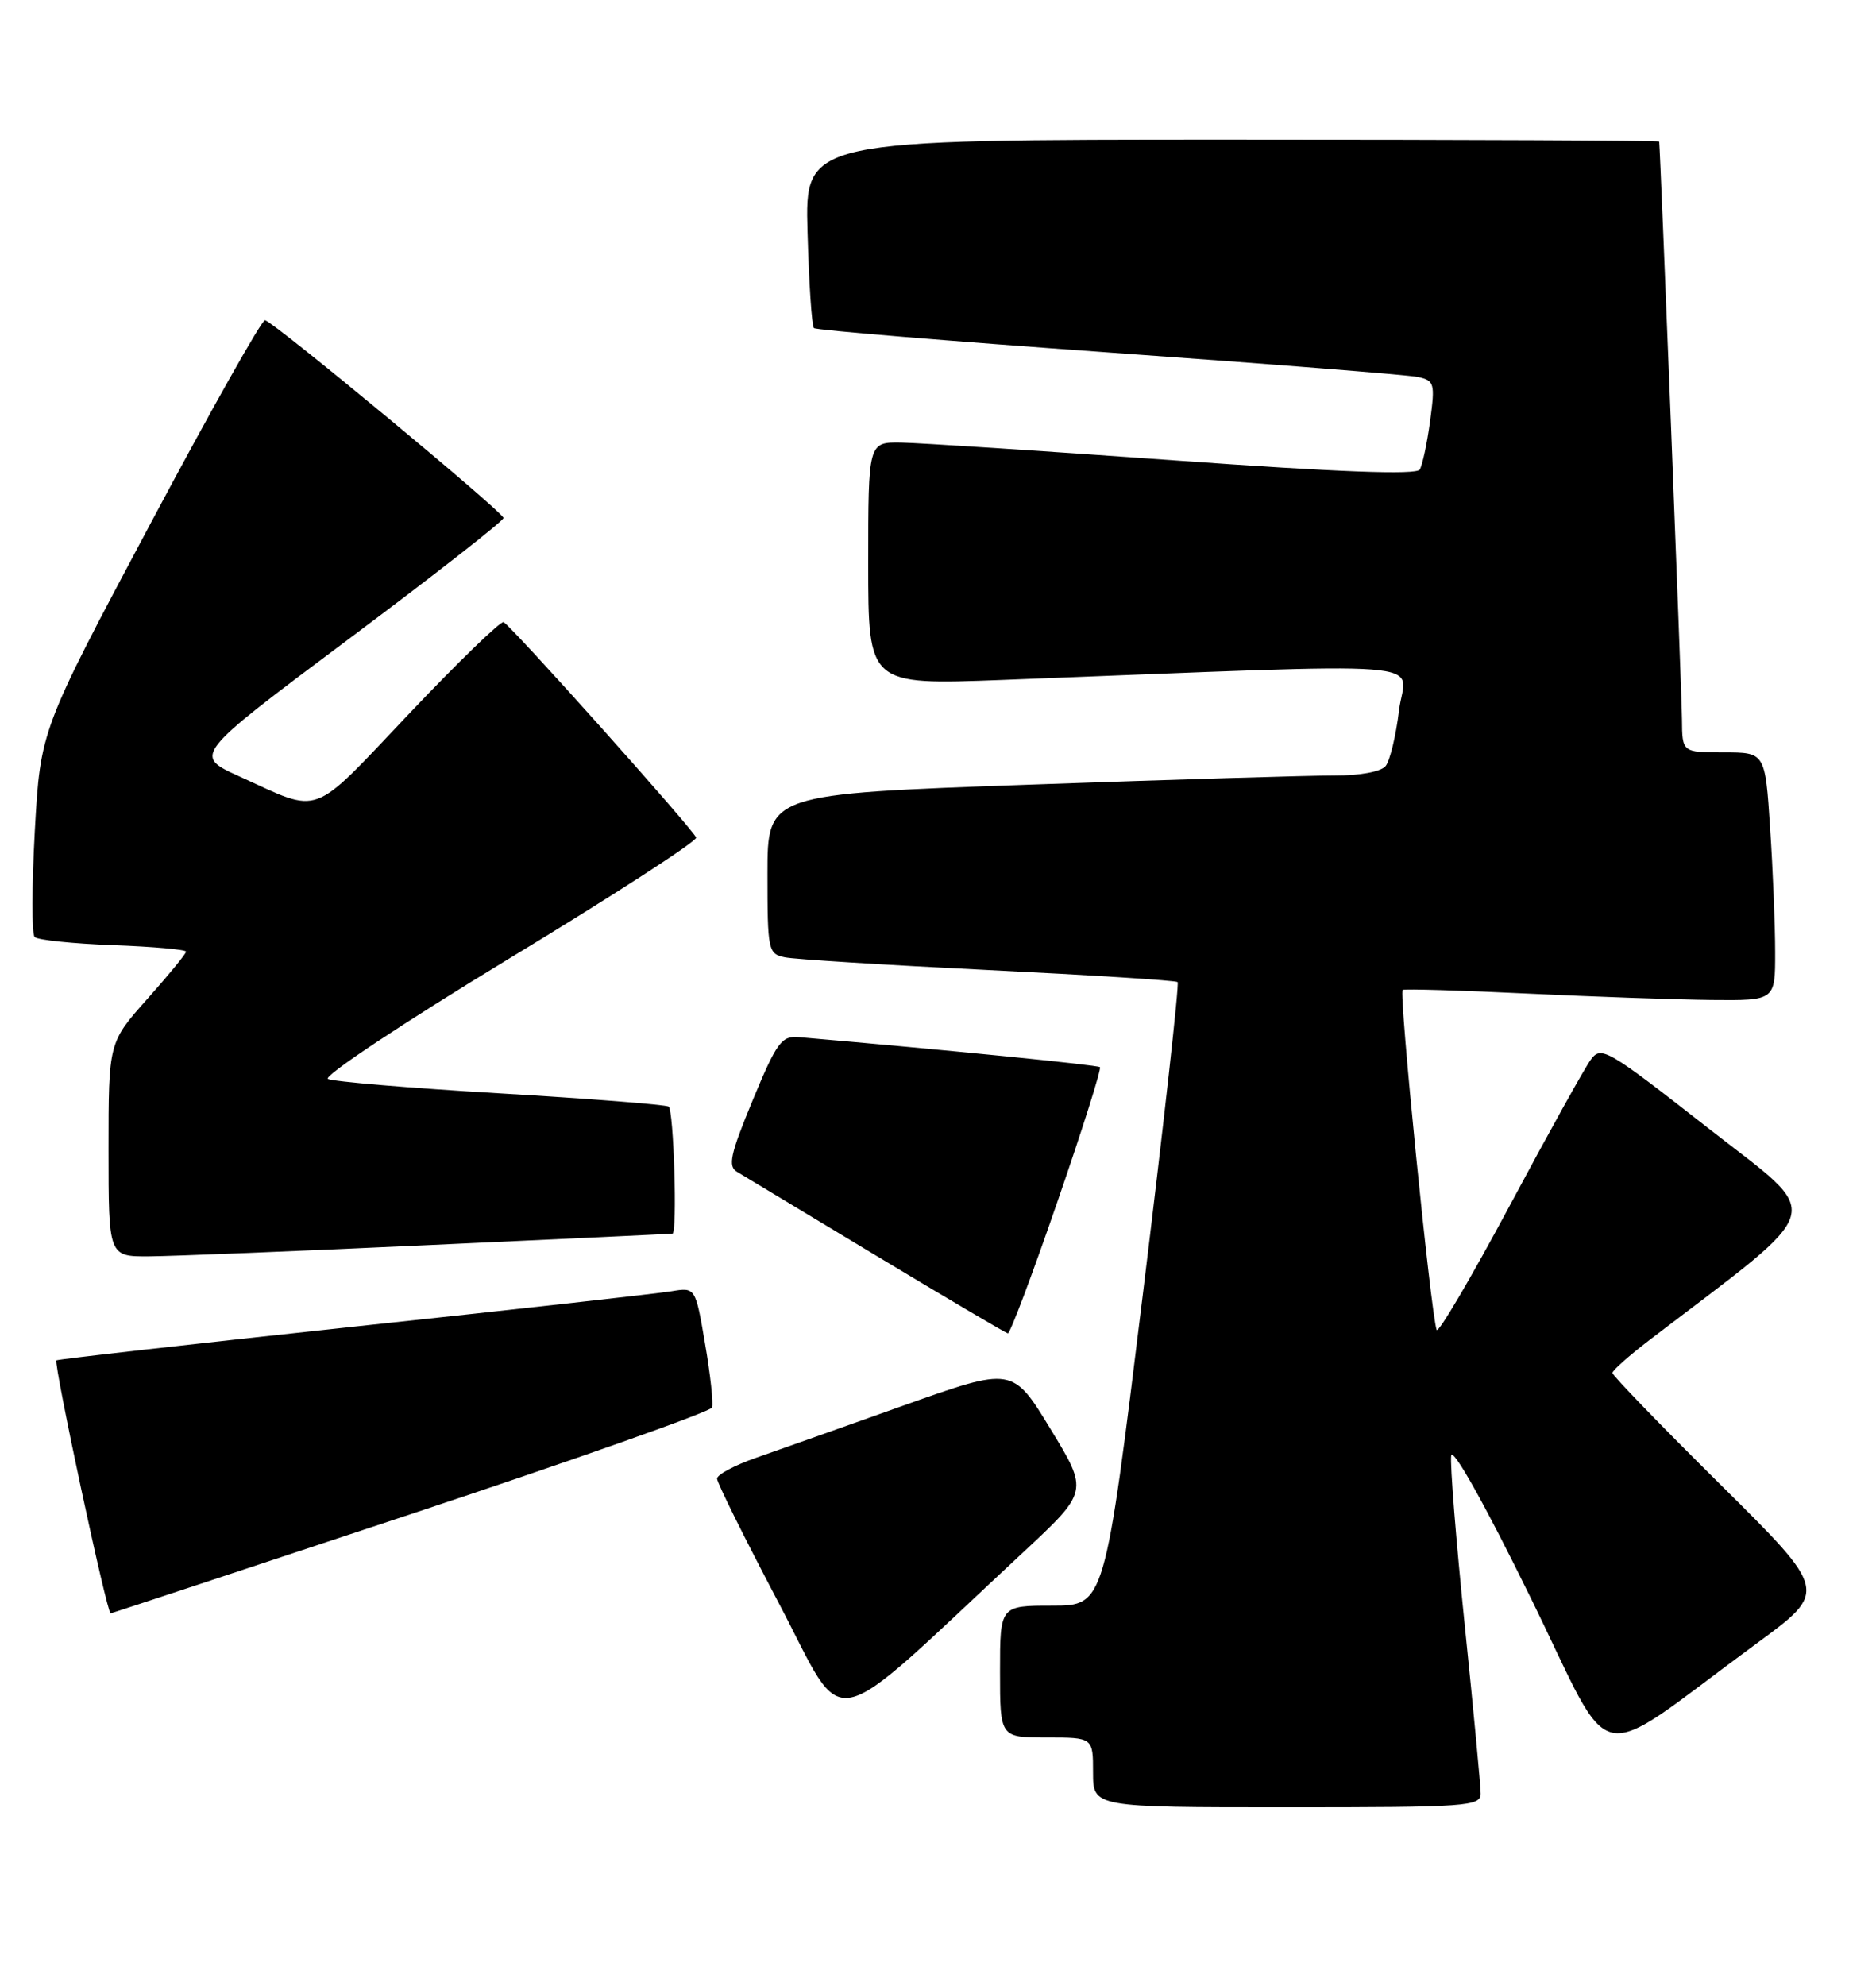 <?xml version="1.0" encoding="UTF-8" standalone="no"?>
<!DOCTYPE svg PUBLIC "-//W3C//DTD SVG 1.1//EN" "http://www.w3.org/Graphics/SVG/1.1/DTD/svg11.dtd" >
<svg xmlns="http://www.w3.org/2000/svg" xmlns:xlink="http://www.w3.org/1999/xlink" version="1.1" viewBox="0 0 242 256">
 <g >
 <path fill="currentColor"
d=" M 191.00 231.22 C 191.00 230.24 190.08 220.48 188.95 209.54 C 187.83 198.60 187.04 188.76 187.20 187.67 C 187.38 186.51 191.56 193.97 197.38 205.84 C 208.57 228.62 204.83 227.85 226.65 211.84 C 235.80 205.13 235.80 205.13 221.90 191.36 C 214.25 183.79 208.00 177.33 208.00 177.00 C 208.00 176.68 210.14 174.78 212.75 172.78 C 236.15 154.91 235.49 157.29 220.35 145.44 C 207.36 135.27 206.55 134.79 205.22 136.60 C 204.44 137.64 199.72 146.14 194.73 155.47 C 189.73 164.80 185.50 171.99 185.32 171.45 C 184.55 169.15 180.42 127.86 180.94 127.62 C 181.25 127.47 188.47 127.68 197.00 128.09 C 205.53 128.50 216.21 128.87 220.75 128.92 C 229.00 129.00 229.00 129.00 228.99 122.75 C 228.99 119.31 228.70 112.11 228.34 106.75 C 227.70 97.00 227.70 97.00 222.35 97.00 C 217.00 97.00 217.00 97.00 216.97 92.75 C 216.95 89.55 214.19 19.57 214.03 18.25 C 214.01 18.11 189.21 18.00 158.92 18.00 C 103.83 18.00 103.83 18.00 104.17 29.92 C 104.35 36.48 104.72 42.05 105.00 42.30 C 105.28 42.56 122.38 43.97 143.00 45.44 C 163.62 46.90 181.55 48.33 182.84 48.59 C 185.04 49.05 185.14 49.38 184.48 54.29 C 184.09 57.16 183.49 59.97 183.14 60.54 C 182.70 61.24 172.63 60.87 151.50 59.35 C 134.45 58.13 118.59 57.10 116.25 57.06 C 112.00 57.00 112.00 57.00 112.00 72.66 C 112.00 88.31 112.00 88.31 129.25 87.66 C 187.30 85.44 181.27 84.98 180.47 91.59 C 180.08 94.84 179.30 98.06 178.75 98.75 C 178.16 99.49 175.45 99.99 172.13 99.98 C 169.03 99.97 151.31 100.50 132.75 101.16 C 99.00 102.36 99.00 102.36 99.00 112.66 C 99.00 122.54 99.09 122.98 101.25 123.42 C 102.49 123.68 114.30 124.41 127.50 125.06 C 140.70 125.71 151.69 126.40 151.91 126.61 C 152.14 126.82 150.11 144.99 147.41 166.99 C 142.50 206.99 142.50 206.99 135.75 207.00 C 129.00 207.00 129.00 207.00 129.00 215.50 C 129.00 224.00 129.00 224.00 135.00 224.00 C 141.00 224.00 141.00 224.00 141.00 228.50 C 141.00 233.00 141.00 233.00 166.00 233.00 C 189.31 233.00 191.00 232.88 191.00 231.22 Z  M 131.96 200.15 C 140.42 192.28 140.42 192.28 135.52 184.24 C 130.62 176.20 130.62 176.20 116.56 181.20 C 108.83 183.95 100.25 186.99 97.50 187.95 C 94.75 188.91 92.50 190.11 92.50 190.63 C 92.50 191.15 96.09 198.38 100.47 206.69 C 109.39 223.61 105.99 224.32 131.96 200.15 Z  M 53.00 195.20 C 74.18 188.17 91.66 181.99 91.85 181.46 C 92.04 180.93 91.64 177.23 90.95 173.23 C 89.71 165.96 89.71 165.96 86.61 166.47 C 84.90 166.76 66.41 168.82 45.52 171.05 C 24.63 173.29 7.43 175.24 7.28 175.38 C 6.89 175.78 13.79 208.01 14.27 207.99 C 14.40 207.99 31.82 202.23 53.00 195.20 Z  M 136.39 154.97 C 139.63 145.60 142.10 137.78 141.89 137.58 C 141.58 137.30 121.79 135.33 103.03 133.71 C 100.82 133.52 100.19 134.38 97.09 141.86 C 94.21 148.81 93.87 150.36 95.07 151.07 C 95.85 151.54 103.92 156.40 113.00 161.87 C 122.08 167.33 129.73 171.85 130.01 171.90 C 130.29 171.96 133.16 164.34 136.39 154.97 Z  M 55.50 160.51 C 72.55 159.73 86.61 159.07 86.75 159.04 C 87.39 158.93 86.91 143.06 86.25 142.66 C 85.84 142.41 76.05 141.64 64.50 140.96 C 52.95 140.28 42.96 139.44 42.30 139.10 C 41.64 138.76 52.10 131.82 65.60 123.63 C 79.07 115.47 89.96 108.42 89.80 107.98 C 89.40 106.89 65.87 80.58 64.96 80.21 C 64.57 80.05 59.06 85.38 52.73 92.06 C 39.91 105.57 41.58 104.95 30.91 100.11 C 24.91 97.39 24.91 97.39 44.91 82.44 C 55.91 74.22 64.93 67.17 64.95 66.78 C 65.00 66.09 35.63 41.74 34.19 41.28 C 33.81 41.15 27.14 53.00 19.36 67.60 C 5.22 94.14 5.22 94.14 4.49 107.12 C 4.10 114.26 4.08 120.42 4.47 120.80 C 4.85 121.19 9.40 121.66 14.58 121.85 C 19.76 122.04 24.00 122.42 24.00 122.69 C 24.00 122.96 21.75 125.70 19.00 128.79 C 14.00 134.40 14.00 134.40 14.00 148.20 C 14.00 162.00 14.00 162.00 19.25 161.97 C 22.14 161.95 38.45 161.30 55.50 160.51 Z "/>
</g>
</svg>